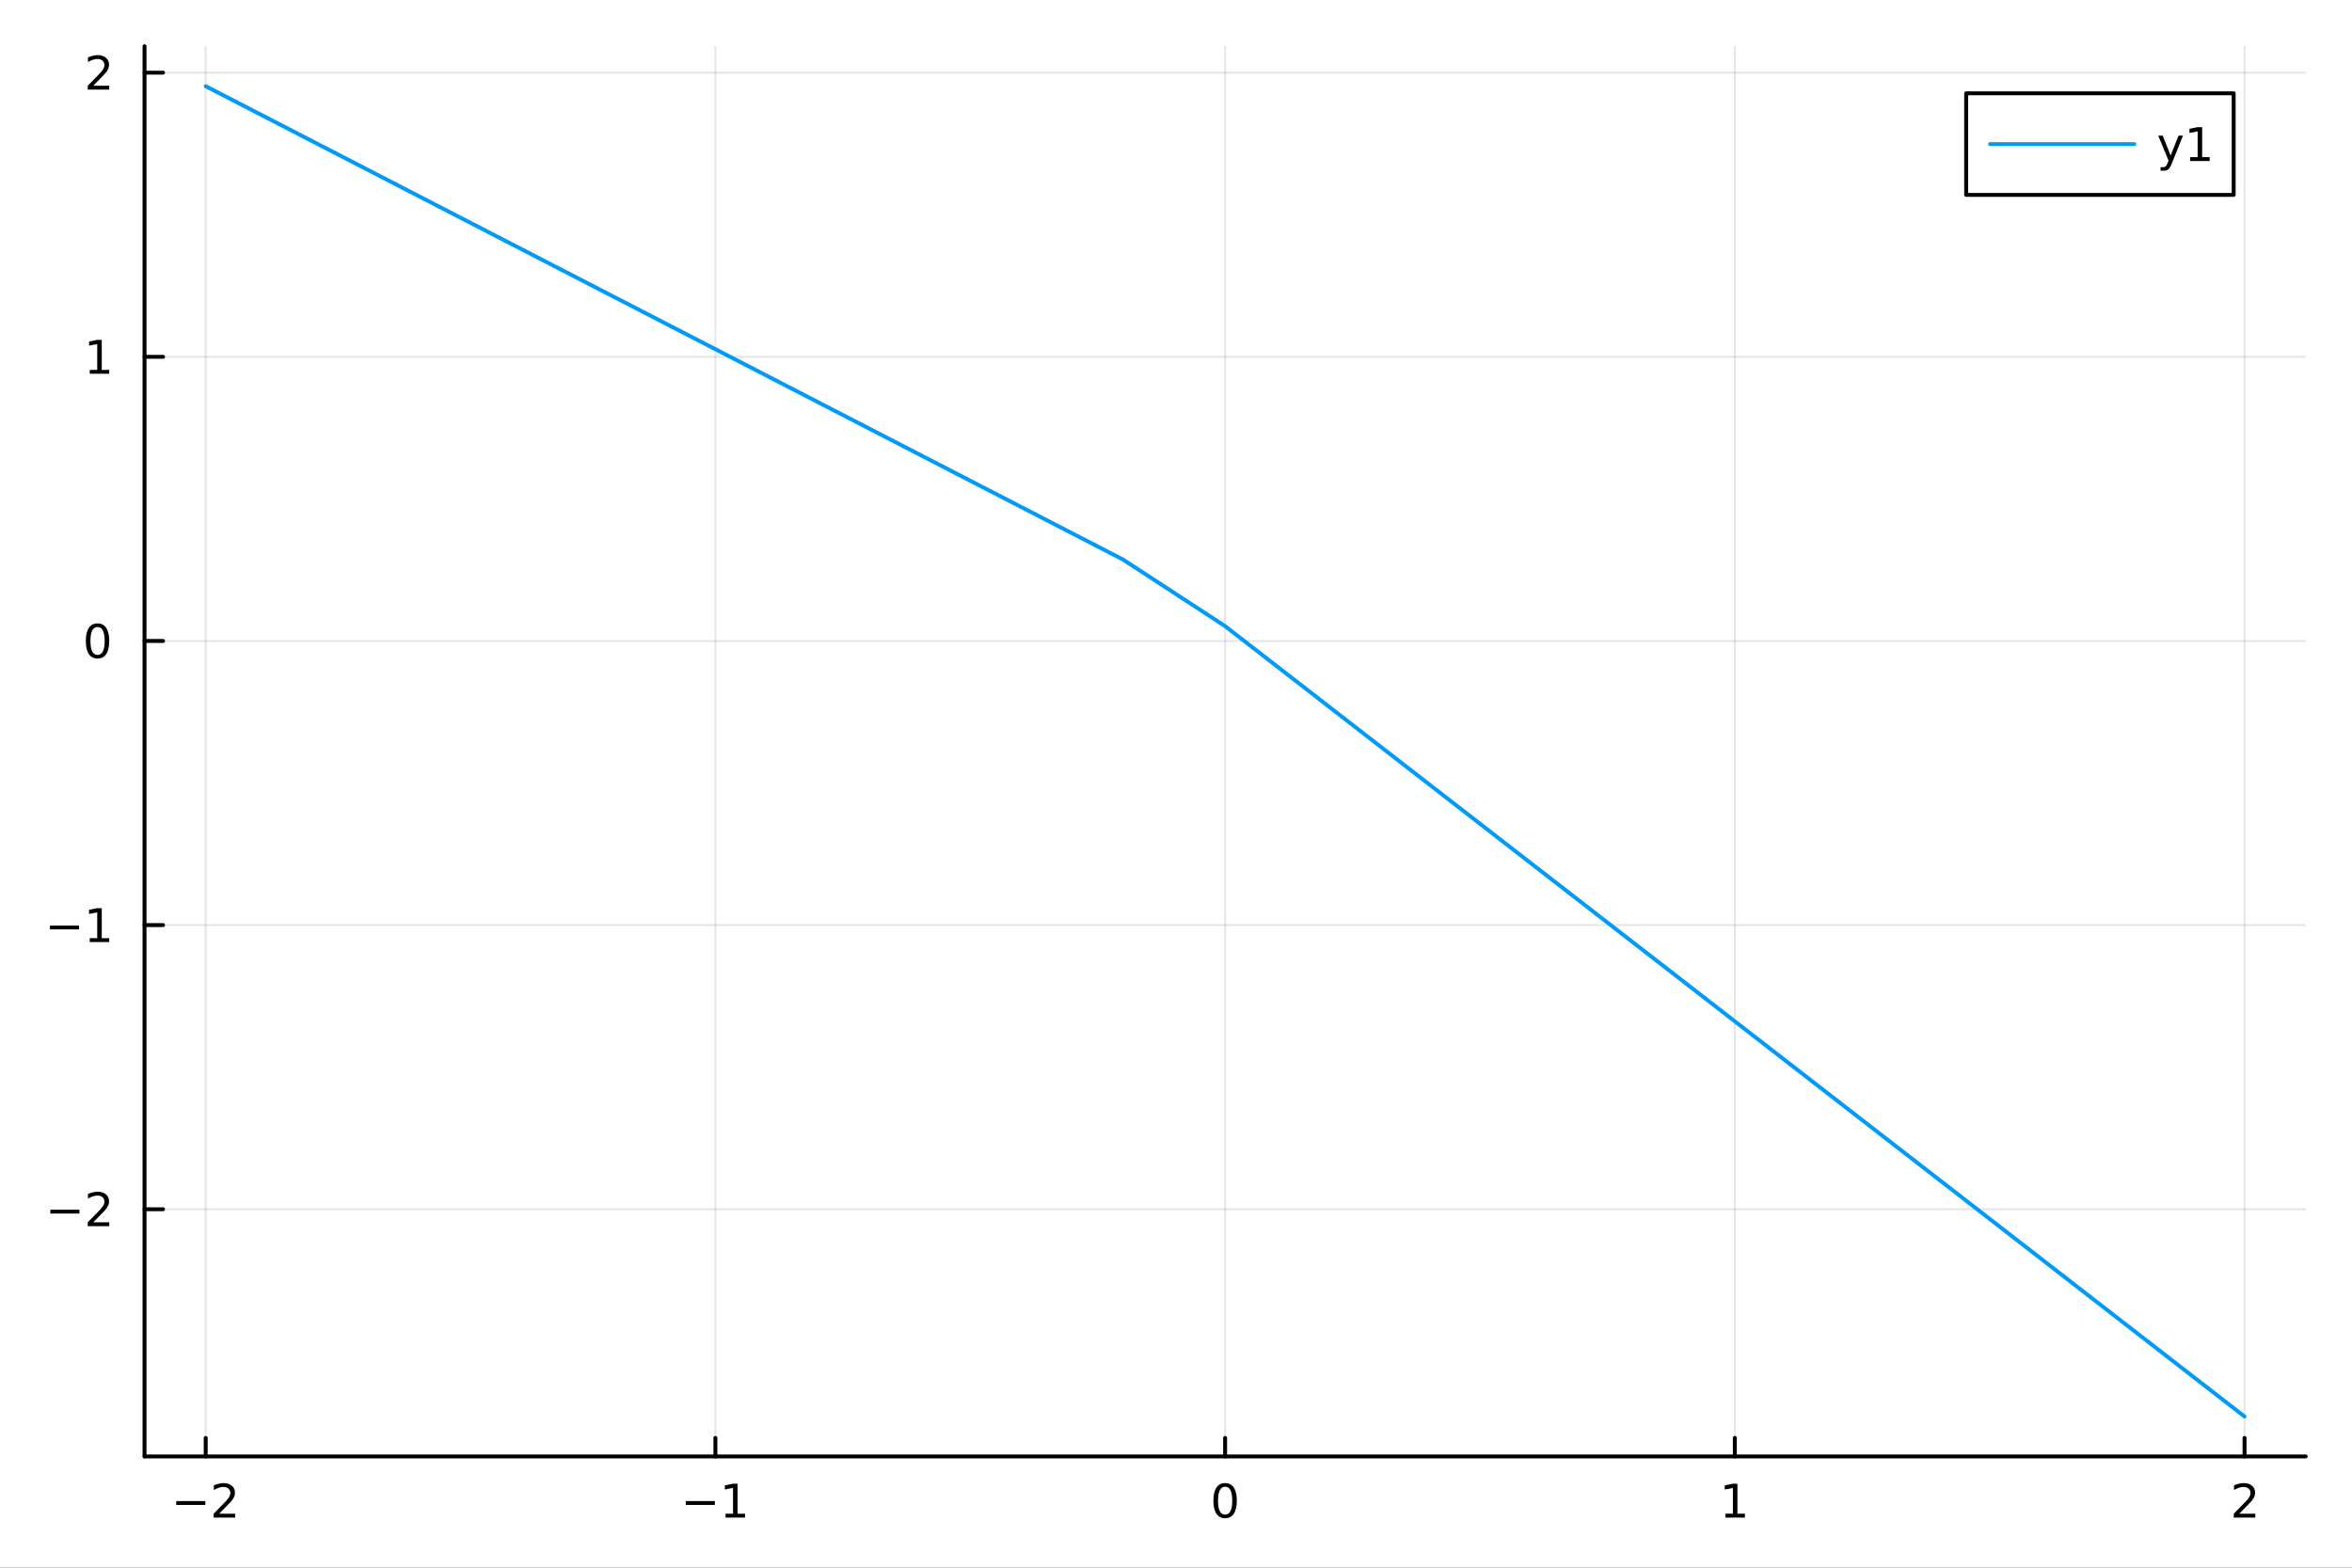 <?xml version="1.0" encoding="utf-8"?>
<svg xmlns="http://www.w3.org/2000/svg" xmlns:xlink="http://www.w3.org/1999/xlink" width="600" height="400" viewBox="0 0 2400 1600">
<rect x="0" y="0" width="2400" height="1600" fill="#333333" stroke="none"/>
<defs>
  <clipPath id="clip830">
    <rect x="0" y="0" width="2400" height="1600"/>
  </clipPath>
</defs>
<path clip-path="url(#clip830)" d="M0 1600 L2400 1600 L2400 0 L0 0  Z" fill="#ffffff" fill-rule="evenodd" fill-opacity="1"/>
<defs>
  <clipPath id="clip831">
    <rect x="480" y="0" width="1681" height="1600"/>
  </clipPath>
</defs>
<path clip-path="url(#clip830)" d="M147.478 1486.45 L2352.76 1486.45 L2352.76 47.244 L147.478 47.244  Z" fill="#ffffff" fill-rule="evenodd" fill-opacity="1"/>
<defs>
  <clipPath id="clip832">
    <rect x="147" y="47" width="2206" height="1440"/>
  </clipPath>
</defs>
<polyline clip-path="url(#clip832)" style="stroke:#000000; stroke-linecap:round; stroke-linejoin:round; stroke-width:2; stroke-opacity:0.1; fill:none" points="209.891,1486.45 209.891,47.244 "/>
<polyline clip-path="url(#clip832)" style="stroke:#000000; stroke-linecap:round; stroke-linejoin:round; stroke-width:2; stroke-opacity:0.1; fill:none" points="730.004,1486.45 730.004,47.244 "/>
<polyline clip-path="url(#clip832)" style="stroke:#000000; stroke-linecap:round; stroke-linejoin:round; stroke-width:2; stroke-opacity:0.1; fill:none" points="1250.12,1486.45 1250.12,47.244 "/>
<polyline clip-path="url(#clip832)" style="stroke:#000000; stroke-linecap:round; stroke-linejoin:round; stroke-width:2; stroke-opacity:0.1; fill:none" points="1770.23,1486.45 1770.23,47.244 "/>
<polyline clip-path="url(#clip832)" style="stroke:#000000; stroke-linecap:round; stroke-linejoin:round; stroke-width:2; stroke-opacity:0.1; fill:none" points="2290.34,1486.45 2290.34,47.244 "/>
<polyline clip-path="url(#clip830)" style="stroke:#000000; stroke-linecap:round; stroke-linejoin:round; stroke-width:4; stroke-opacity:1; fill:none" points="147.478,1486.45 2352.76,1486.45 "/>
<polyline clip-path="url(#clip830)" style="stroke:#000000; stroke-linecap:round; stroke-linejoin:round; stroke-width:4; stroke-opacity:1; fill:none" points="209.891,1486.45 209.891,1467.55 "/>
<polyline clip-path="url(#clip830)" style="stroke:#000000; stroke-linecap:round; stroke-linejoin:round; stroke-width:4; stroke-opacity:1; fill:none" points="730.004,1486.45 730.004,1467.55 "/>
<polyline clip-path="url(#clip830)" style="stroke:#000000; stroke-linecap:round; stroke-linejoin:round; stroke-width:4; stroke-opacity:1; fill:none" points="1250.12,1486.45 1250.12,1467.55 "/>
<polyline clip-path="url(#clip830)" style="stroke:#000000; stroke-linecap:round; stroke-linejoin:round; stroke-width:4; stroke-opacity:1; fill:none" points="1770.23,1486.45 1770.23,1467.55 "/>
<polyline clip-path="url(#clip830)" style="stroke:#000000; stroke-linecap:round; stroke-linejoin:round; stroke-width:4; stroke-opacity:1; fill:none" points="2290.34,1486.45 2290.34,1467.55 "/>
<path clip-path="url(#clip830)" d="M179.834 1532.02 L209.509 1532.02 L209.509 1535.95 L179.834 1535.95 L179.834 1532.02 Z" fill="#000000" fill-rule="nonzero" fill-opacity="1" /><path clip-path="url(#clip830)" d="M223.63 1544.91 L239.949 1544.91 L239.949 1548.85 L218.005 1548.85 L218.005 1544.91 Q220.667 1542.16 225.25 1537.53 Q229.857 1532.88 231.037 1531.53 Q233.283 1529.01 234.162 1527.27 Q235.065 1525.51 235.065 1523.82 Q235.065 1521.07 233.12 1519.33 Q231.199 1517.6 228.097 1517.6 Q225.898 1517.6 223.445 1518.36 Q221.014 1519.13 218.236 1520.68 L218.236 1515.95 Q221.06 1514.82 223.514 1514.24 Q225.968 1513.66 228.005 1513.66 Q233.375 1513.66 236.57 1516.35 Q239.764 1519.03 239.764 1523.52 Q239.764 1525.65 238.954 1527.57 Q238.167 1529.47 236.06 1532.07 Q235.482 1532.74 232.38 1535.95 Q229.278 1539.15 223.63 1544.91 Z" fill="#000000" fill-rule="nonzero" fill-opacity="1" /><path clip-path="url(#clip830)" d="M699.761 1532.02 L729.437 1532.02 L729.437 1535.95 L699.761 1535.95 L699.761 1532.02 Z" fill="#000000" fill-rule="nonzero" fill-opacity="1" /><path clip-path="url(#clip830)" d="M740.34 1544.91 L747.979 1544.91 L747.979 1518.55 L739.668 1520.21 L739.668 1515.95 L747.932 1514.29 L752.608 1514.29 L752.608 1544.91 L760.247 1544.91 L760.247 1548.85 L740.34 1548.85 L740.34 1544.91 Z" fill="#000000" fill-rule="nonzero" fill-opacity="1" /><path clip-path="url(#clip830)" d="M1250.12 1517.37 Q1246.51 1517.37 1244.68 1520.93 Q1242.87 1524.47 1242.87 1531.6 Q1242.87 1538.71 1244.68 1542.27 Q1246.51 1545.82 1250.12 1545.82 Q1253.75 1545.82 1255.56 1542.27 Q1257.39 1538.71 1257.39 1531.6 Q1257.39 1524.47 1255.56 1520.93 Q1253.75 1517.37 1250.12 1517.37 M1250.12 1513.66 Q1255.93 1513.66 1258.98 1518.27 Q1262.06 1522.85 1262.06 1531.6 Q1262.06 1540.33 1258.98 1544.94 Q1255.93 1549.52 1250.12 1549.52 Q1244.31 1549.52 1241.23 1544.94 Q1238.17 1540.33 1238.17 1531.6 Q1238.17 1522.85 1241.23 1518.27 Q1244.31 1513.66 1250.12 1513.66 Z" fill="#000000" fill-rule="nonzero" fill-opacity="1" /><path clip-path="url(#clip830)" d="M1760.61 1544.91 L1768.25 1544.91 L1768.25 1518.55 L1759.94 1520.21 L1759.94 1515.95 L1768.2 1514.29 L1772.88 1514.29 L1772.88 1544.91 L1780.52 1544.91 L1780.52 1548.85 L1760.61 1548.85 L1760.61 1544.91 Z" fill="#000000" fill-rule="nonzero" fill-opacity="1" /><path clip-path="url(#clip830)" d="M2285 1544.91 L2301.31 1544.91 L2301.31 1548.85 L2279.37 1548.85 L2279.37 1544.91 Q2282.03 1542.16 2286.62 1537.53 Q2291.22 1532.88 2292.4 1531.53 Q2294.65 1529.01 2295.53 1527.27 Q2296.43 1525.51 2296.43 1523.82 Q2296.43 1521.07 2294.49 1519.33 Q2292.56 1517.6 2289.46 1517.6 Q2287.26 1517.6 2284.81 1518.36 Q2282.38 1519.13 2279.6 1520.68 L2279.6 1515.95 Q2282.43 1514.82 2284.88 1514.24 Q2287.33 1513.66 2289.37 1513.66 Q2294.74 1513.66 2297.93 1516.35 Q2301.13 1519.03 2301.13 1523.52 Q2301.13 1525.65 2300.32 1527.57 Q2299.53 1529.47 2297.43 1532.07 Q2296.85 1532.74 2293.75 1535.95 Q2290.64 1539.15 2285 1544.91 Z" fill="#000000" fill-rule="nonzero" fill-opacity="1" /><polyline clip-path="url(#clip832)" style="stroke:#000000; stroke-linecap:round; stroke-linejoin:round; stroke-width:2; stroke-opacity:0.1; fill:none" points="147.478,1234.17 2352.76,1234.17 "/>
<polyline clip-path="url(#clip832)" style="stroke:#000000; stroke-linecap:round; stroke-linejoin:round; stroke-width:2; stroke-opacity:0.1; fill:none" points="147.478,944.164 2352.76,944.164 "/>
<polyline clip-path="url(#clip832)" style="stroke:#000000; stroke-linecap:round; stroke-linejoin:round; stroke-width:2; stroke-opacity:0.1; fill:none" points="147.478,654.163 2352.76,654.163 "/>
<polyline clip-path="url(#clip832)" style="stroke:#000000; stroke-linecap:round; stroke-linejoin:round; stroke-width:2; stroke-opacity:0.1; fill:none" points="147.478,364.163 2352.76,364.163 "/>
<polyline clip-path="url(#clip832)" style="stroke:#000000; stroke-linecap:round; stroke-linejoin:round; stroke-width:2; stroke-opacity:0.1; fill:none" points="147.478,74.162 2352.76,74.162 "/>
<polyline clip-path="url(#clip830)" style="stroke:#000000; stroke-linecap:round; stroke-linejoin:round; stroke-width:4; stroke-opacity:1; fill:none" points="147.478,1486.45 147.478,47.244 "/>
<polyline clip-path="url(#clip830)" style="stroke:#000000; stroke-linecap:round; stroke-linejoin:round; stroke-width:4; stroke-opacity:1; fill:none" points="147.478,1234.17 166.376,1234.17 "/>
<polyline clip-path="url(#clip830)" style="stroke:#000000; stroke-linecap:round; stroke-linejoin:round; stroke-width:4; stroke-opacity:1; fill:none" points="147.478,944.164 166.376,944.164 "/>
<polyline clip-path="url(#clip830)" style="stroke:#000000; stroke-linecap:round; stroke-linejoin:round; stroke-width:4; stroke-opacity:1; fill:none" points="147.478,654.163 166.376,654.163 "/>
<polyline clip-path="url(#clip830)" style="stroke:#000000; stroke-linecap:round; stroke-linejoin:round; stroke-width:4; stroke-opacity:1; fill:none" points="147.478,364.163 166.376,364.163 "/>
<polyline clip-path="url(#clip830)" style="stroke:#000000; stroke-linecap:round; stroke-linejoin:round; stroke-width:4; stroke-opacity:1; fill:none" points="147.478,74.162 166.376,74.162 "/>
<path clip-path="url(#clip830)" d="M51.362 1234.62 L81.038 1234.62 L81.038 1238.55 L51.362 1238.55 L51.362 1234.62 Z" fill="#000000" fill-rule="nonzero" fill-opacity="1" /><path clip-path="url(#clip830)" d="M95.159 1247.51 L111.478 1247.51 L111.478 1251.45 L89.534 1251.45 L89.534 1247.51 Q92.196 1244.76 96.779 1240.13 Q101.385 1235.47 102.566 1234.13 Q104.811 1231.61 105.691 1229.87 Q106.594 1228.11 106.594 1226.42 Q106.594 1223.67 104.649 1221.93 Q102.728 1220.2 99.626 1220.2 Q97.427 1220.2 94.973 1220.96 Q92.543 1221.72 89.765 1223.27 L89.765 1218.55 Q92.589 1217.42 95.043 1216.84 Q97.496 1216.26 99.534 1216.26 Q104.904 1216.26 108.098 1218.95 Q111.293 1221.63 111.293 1226.12 Q111.293 1228.25 110.483 1230.17 Q109.696 1232.07 107.589 1234.66 Q107.01 1235.33 103.909 1238.55 Q100.807 1241.75 95.159 1247.51 Z" fill="#000000" fill-rule="nonzero" fill-opacity="1" /><path clip-path="url(#clip830)" d="M50.992 944.616 L80.668 944.616 L80.668 948.551 L50.992 948.551 L50.992 944.616 Z" fill="#000000" fill-rule="nonzero" fill-opacity="1" /><path clip-path="url(#clip830)" d="M91.571 957.509 L99.21 957.509 L99.21 931.144 L90.899 932.81 L90.899 928.551 L99.163 926.884 L103.839 926.884 L103.839 957.509 L111.478 957.509 L111.478 961.444 L91.571 961.444 L91.571 957.509 Z" fill="#000000" fill-rule="nonzero" fill-opacity="1" /><path clip-path="url(#clip830)" d="M99.534 639.962 Q95.922 639.962 94.094 643.527 Q92.288 647.069 92.288 654.198 Q92.288 661.305 94.094 664.869 Q95.922 668.411 99.534 668.411 Q103.168 668.411 104.973 664.869 Q106.802 661.305 106.802 654.198 Q106.802 647.069 104.973 643.527 Q103.168 639.962 99.534 639.962 M99.534 636.258 Q105.344 636.258 108.399 640.865 Q111.478 645.448 111.478 654.198 Q111.478 662.925 108.399 667.531 Q105.344 672.115 99.534 672.115 Q93.723 672.115 90.645 667.531 Q87.589 662.925 87.589 654.198 Q87.589 645.448 90.645 640.865 Q93.723 636.258 99.534 636.258 Z" fill="#000000" fill-rule="nonzero" fill-opacity="1" /><path clip-path="url(#clip830)" d="M91.571 377.507 L99.21 377.507 L99.21 351.142 L90.899 352.808 L90.899 348.549 L99.163 346.883 L103.839 346.883 L103.839 377.507 L111.478 377.507 L111.478 381.443 L91.571 381.443 L91.571 377.507 Z" fill="#000000" fill-rule="nonzero" fill-opacity="1" /><path clip-path="url(#clip830)" d="M95.159 87.507 L111.478 87.507 L111.478 91.442 L89.534 91.442 L89.534 87.507 Q92.196 84.752 96.779 80.122 Q101.385 75.47 102.566 74.127 Q104.811 71.604 105.691 69.868 Q106.594 68.109 106.594 66.419 Q106.594 63.664 104.649 61.928 Q102.728 60.192 99.626 60.192 Q97.427 60.192 94.973 60.956 Q92.543 61.72 89.765 63.271 L89.765 58.548 Q92.589 57.414 95.043 56.835 Q97.496 56.257 99.534 56.257 Q104.904 56.257 108.098 58.942 Q111.293 61.627 111.293 66.118 Q111.293 68.247 110.483 70.169 Q109.696 72.067 107.589 74.659 Q107.01 75.331 103.909 78.548 Q100.807 81.743 95.159 87.507 Z" fill="#000000" fill-rule="nonzero" fill-opacity="1" /><polyline clip-path="url(#clip832)" style="stroke:#009af9; stroke-linecap:round; stroke-linejoin:round; stroke-width:4; stroke-opacity:1; fill:none" points="209.891,87.976 313.914,141.666 417.937,195.355 521.959,249.045 625.982,302.735 730.004,356.424 834.027,410.114 938.049,463.804 1042.07,517.493 1146.09,571.183 1250.12,639.056 1354.14,719.722 1458.16,800.388 1562.18,881.054 1666.21,961.72 1770.23,1042.39 1874.25,1123.05 1978.27,1203.72 2082.3,1284.38 2186.32,1365.05 2290.34,1445.72 "/>
<path clip-path="url(#clip830)" d="M2006.29 198.898 L2279.25 198.898 L2279.25 95.218 L2006.29 95.218  Z" fill="#ffffff" fill-rule="evenodd" fill-opacity="1"/>
<polyline clip-path="url(#clip830)" style="stroke:#000000; stroke-linecap:round; stroke-linejoin:round; stroke-width:4; stroke-opacity:1; fill:none" points="2006.29,198.898 2279.25,198.898 2279.25,95.218 2006.29,95.218 2006.29,198.898 "/>
<polyline clip-path="url(#clip830)" style="stroke:#009af9; stroke-linecap:round; stroke-linejoin:round; stroke-width:4; stroke-opacity:1; fill:none" points="2030.79,147.058 2177.81,147.058 "/>
<path clip-path="url(#clip830)" d="M2216.16 166.745 Q2214.35 171.375 2212.64 172.787 Q2210.92 174.199 2208.05 174.199 L2204.65 174.199 L2204.65 170.634 L2207.15 170.634 Q2208.91 170.634 2209.88 169.8 Q2210.85 168.967 2212.04 165.865 L2212.8 163.921 L2202.31 138.412 L2206.83 138.412 L2214.93 158.689 L2223.03 138.412 L2227.54 138.412 L2216.16 166.745 Z" fill="#000000" fill-rule="nonzero" fill-opacity="1" /><path clip-path="url(#clip830)" d="M2234.84 160.402 L2242.48 160.402 L2242.48 134.037 L2234.16 135.703 L2234.16 131.444 L2242.43 129.778 L2247.1 129.778 L2247.1 160.402 L2254.74 160.402 L2254.74 164.338 L2234.84 164.338 L2234.84 160.402 Z" fill="#000000" fill-rule="nonzero" fill-opacity="1" /></svg>
